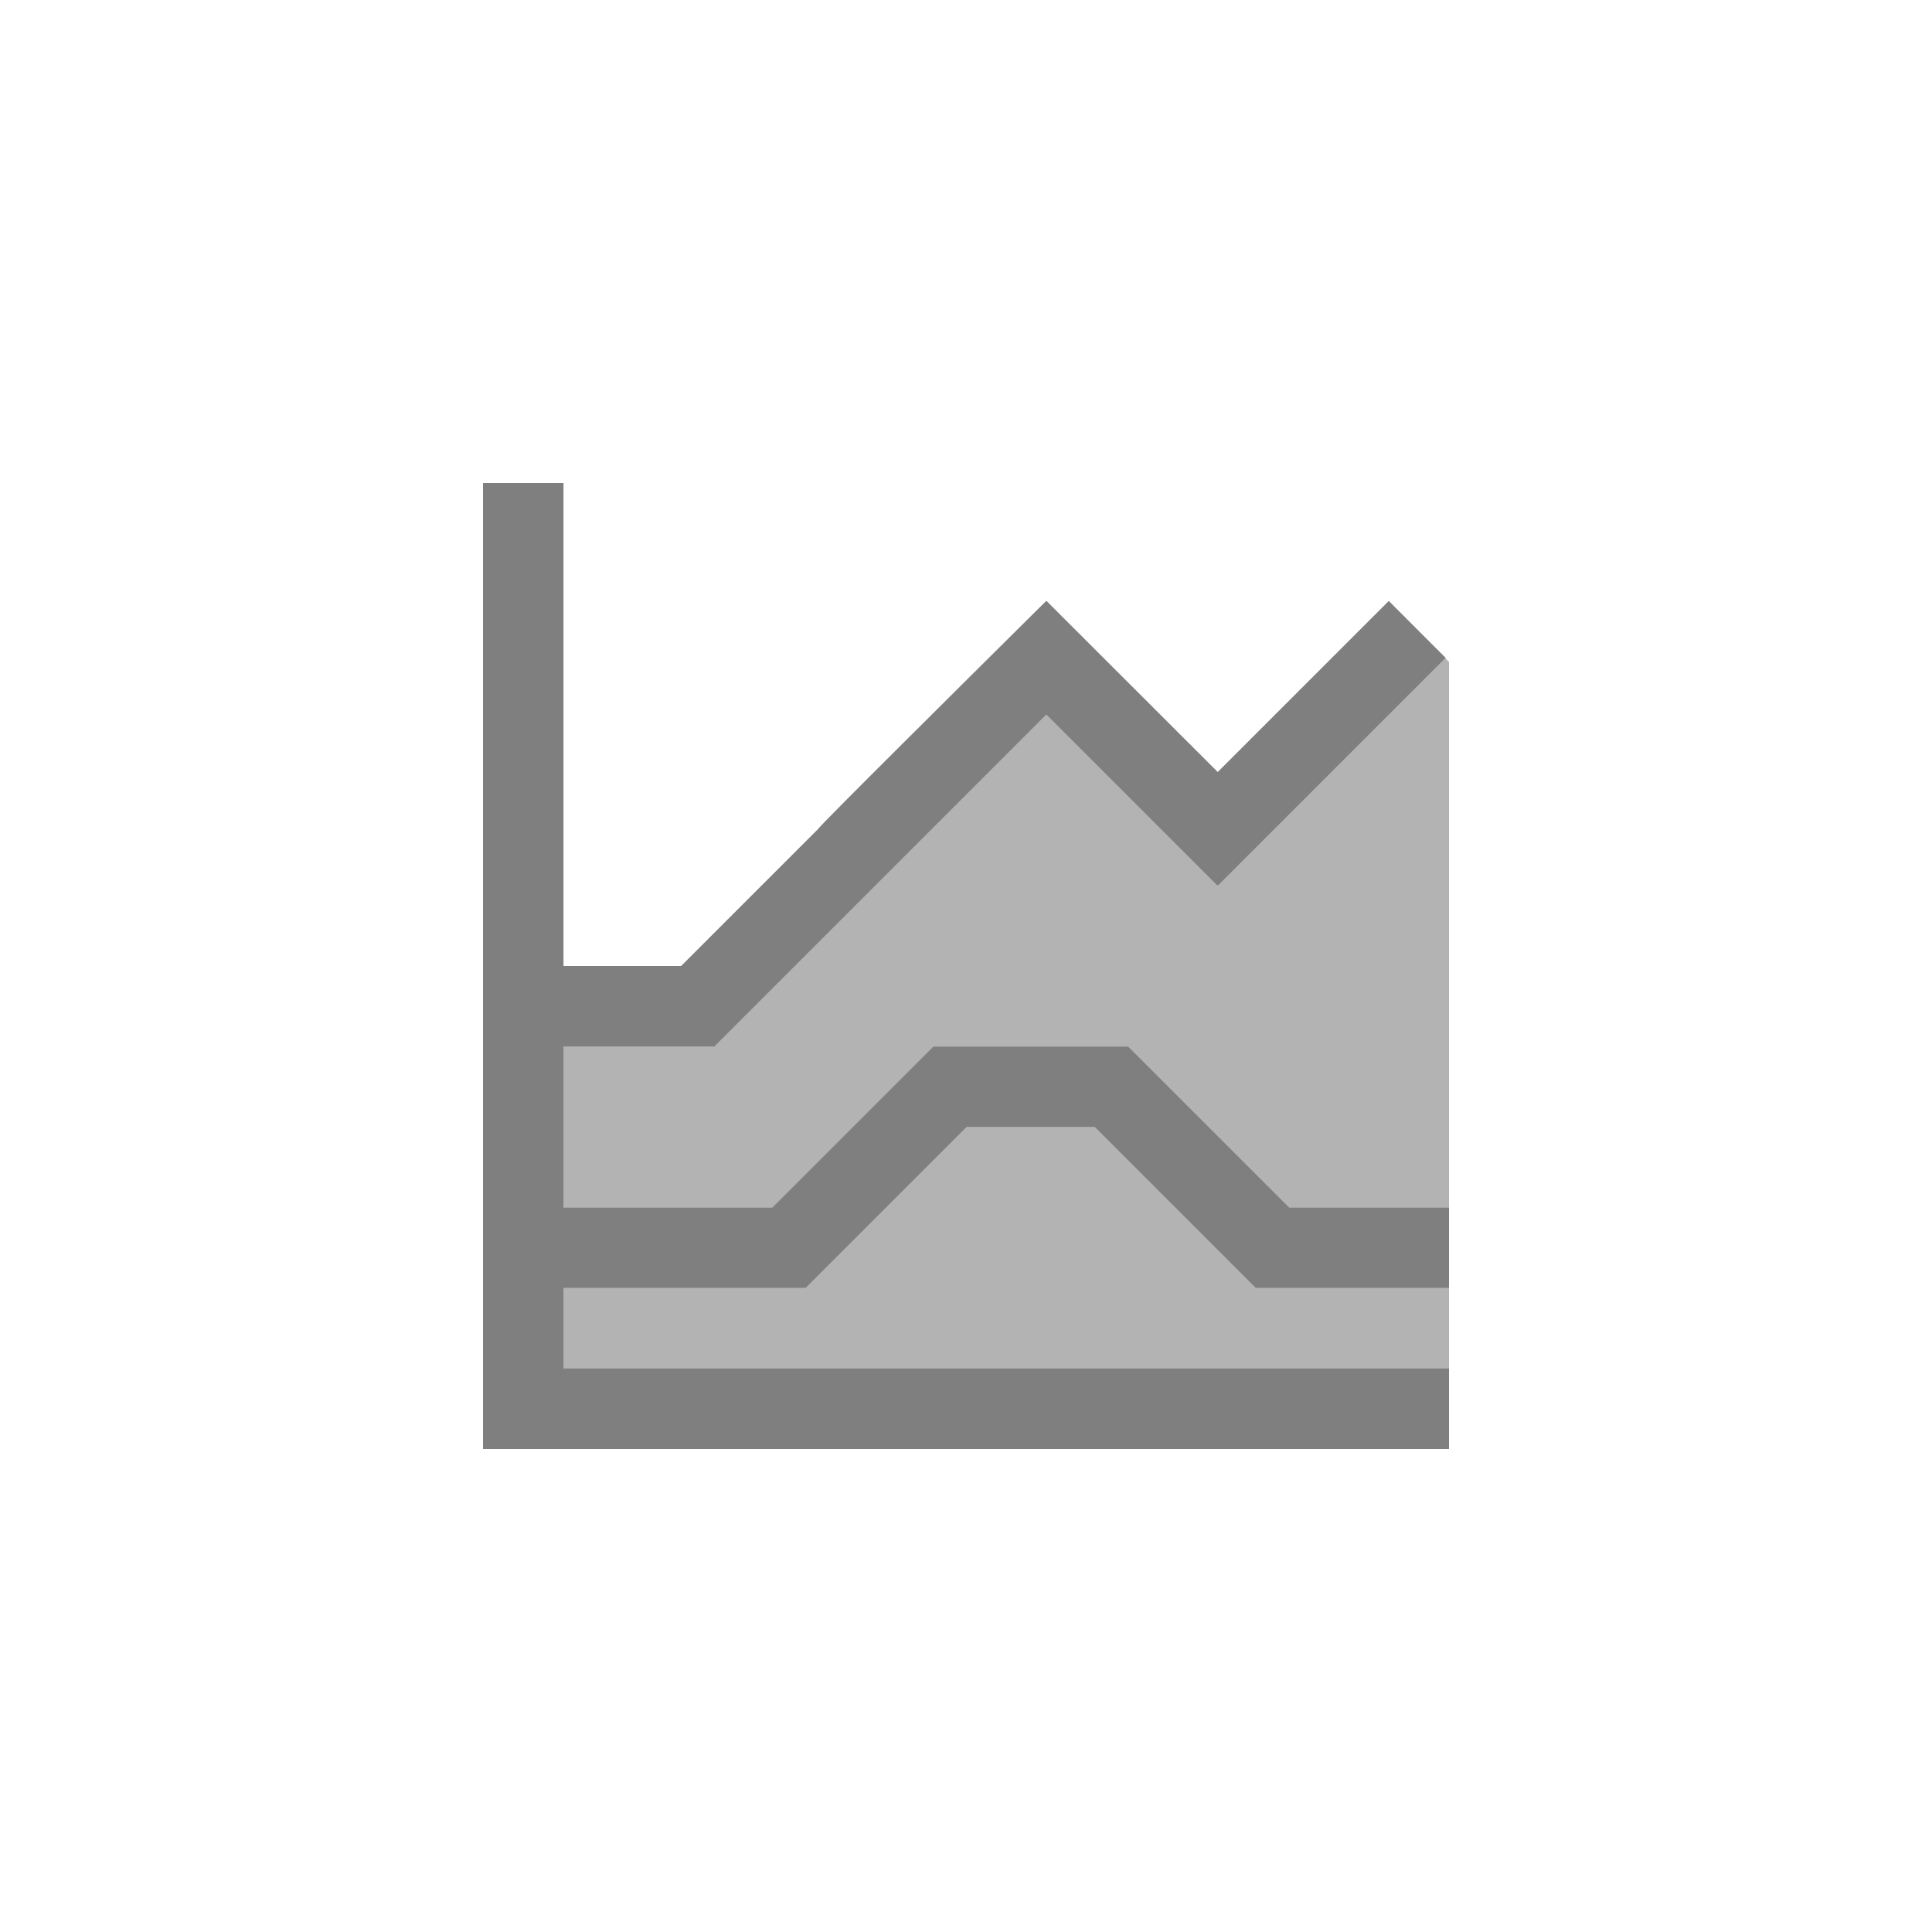 <?xml version="1.0" encoding="UTF-8" standalone="no"?>
<!-- Created with Inkscape (http://www.inkscape.org/) -->

<svg
   xmlns:dc="http://purl.org/dc/elements/1.1/"
   xmlns:cc="http://creativecommons.org/ns#"
   xmlns:rdf="http://www.w3.org/1999/02/22-rdf-syntax-ns#"
   xmlns:svg="http://www.w3.org/2000/svg"
   xmlns="http://www.w3.org/2000/svg"
   xmlns:sodipodi="http://sodipodi.sourceforge.net/DTD/sodipodi-0.dtd"
   xmlns:inkscape="http://www.inkscape.org/namespaces/inkscape"
   width="24"
   height="24"
   id="svg3049"
   version="1.1"
   inkscape:version="0.91 r13725"
   sodipodi:docname="office-chart-area-stacked.svg"
   inkscape:export-filename="/home/uri/.kde/share/icons/NITRUX-KDE/16x16/actions/view-right-new.png"
   inkscape:export-xdpi="30"
   inkscape:export-ydpi="30">
  <defs
     id="defs3051">
    <style
       type="text/css"
       id="current-color-scheme">
      .ColorScheme-Text {
        color:#4d4d4d;
      }
      .ColorScheme-Background {
        color:#eff0f1;
      }
      .ColorScheme-Highlight {
        color:#3daee9;
      }
      .ColorScheme-ViewText {
        color:#31363b;
      }
      .ColorScheme-ViewBackground {
        color:#fcfcfc;
      }
      .ColorScheme-ViewHover {
        color:#93cee9;
      }
      .ColorScheme-ViewFocus{
        color:#3daee9;
      }
      .ColorScheme-ButtonText {
        color:#31363b;
      }
      .ColorScheme-ButtonBackground {
        color:#eff0f1;
      }
      .ColorScheme-ButtonHover {
        color:#93cee9;
      }
      .ColorScheme-ButtonFocus{
        color:#3daee9;
      }
      </style>
  </defs>
  <sodipodi:namedview
     id="base"
     pagecolor="#ffffff"
     bordercolor="#666666"
     borderopacity="1.0"
     inkscape:pageopacity="0.0"
     inkscape:pageshadow="2"
     inkscape:zoom="17.16"
     inkscape:cx="6.01786"
     inkscape:cy="6.4153699"
     inkscape:document-units="px"
     inkscape:current-layer="layer1"
     showgrid="false"
     fit-margin-top="0"
     fit-margin-left="0"
     fit-margin-right="0"
     fit-margin-bottom="0"
     inkscape:window-width="1535"
     inkscape:window-height="839"
     inkscape:window-x="55"
     inkscape:window-y="30"
     inkscape:window-maximized="0"
     inkscape:showpageshadow="false"
     borderlayer="true"
     inkscape:snap-bbox="false"
     inkscape:snap-global="true"
     inkscape:object-nodes="false"
     showguides="false"
     inkscape:guide-bbox="true"
     inkscape:bbox-paths="false"
     inkscape:bbox-nodes="false"
     inkscape:snap-bbox-edge-midpoints="false"
     inkscape:snap-bbox-midpoints="false"
     inkscape:snap-intersection-paths="false"
     inkscape:snap-nodes="false"
     inkscape:object-paths="false">
    <inkscape:grid
       type="xygrid"
       id="grid4085" />
    <sodipodi:guide
       position="2,14"
       orientation="12,0"
       id="guide4075" />
    <sodipodi:guide
       position="14,2"
       orientation="-12,0"
       id="guide4079" />
    <sodipodi:guide
       position="14,14"
       orientation="0,-12"
       id="guide4081" />
    <sodipodi:guide
       position="8,2"
       orientation="0,1"
       id="guide4178" />
  </sodipodi:namedview>
  <g
     inkscape:label="Capa 1"
     inkscape:groupmode="layer"
     id="layer1"
     transform="translate(-421.714,-523.791)">
    <g
       id="g4148"
       transform="translate(4,-4)">
      <path
         id="path4150"
         transform="translate(421.714,531.791)"
         d="M 13.955,4.176 13.131,5 l -2,2 -0.004,-0.004 L 11.121,7 8.998,4.877 7.703,6.172 6.875,7 4.875,9 4.873,9 3,9 3,11 3.008,11 4,11 l 1.594,0 2,-2 L 8.6,9 9.008,9 10,9 l 0.014,0 2,2 L 14,11 14,4.223 13.955,4.176 Z M 8.008,10 l -2,2 L 6,11.992 6,12 4,12 3.008,12 3,12 l 0,1 11,0 0,-1 -2.4,0 -2,-2 -1.592,0 z"
         style="opacity:0.3;fill:#000000;fill-opacity:1;fill-rule:evenodd;stroke:none;stroke-width:1px;stroke-linecap:butt;stroke-linejoin:miter;stroke-opacity:1"
         inkscape:connector-curvature="0" />
      <path
         id="rect4223"
         transform="translate(421.714,531.791)"
         d="m 2,2 0,11 0,1 1,0 11,0 0,-1 L 3,13 3,12 3.008,12 4,12 6,12 6,11.992 6.008,12 l 2,-2 1.592,0 2,2 L 14,12 l 0,-1 -1.986,0 -2,-2 L 10,9 9.008,9 8.6,9 7.594,9 l -2,2 L 4,11 3.008,11 3,11 3,9 4.873,9 4.875,9 6.875,7 7.703,6.172 8.998,4.877 11.121,7 11.127,6.996 11.131,7 l 2,-2 0.828,-0.828 c 0.003,0.005 -0.707,-0.707 -0.707,-0.707 l -0.828,0.828 -1.297,1.297 L 9,3.465 8.998,3.467 8.996,3.465 C 8.061,4.394 6.156,6.281 6.168,6.293 L 4.461,8 3,8 3,2 2,2 Z"
         style="opacity:0.5;fill:currentColor;fill-opacity:1;stroke:none"
         inkscape:connector-curvature="0" />
    </g>
  </g>
</svg>
